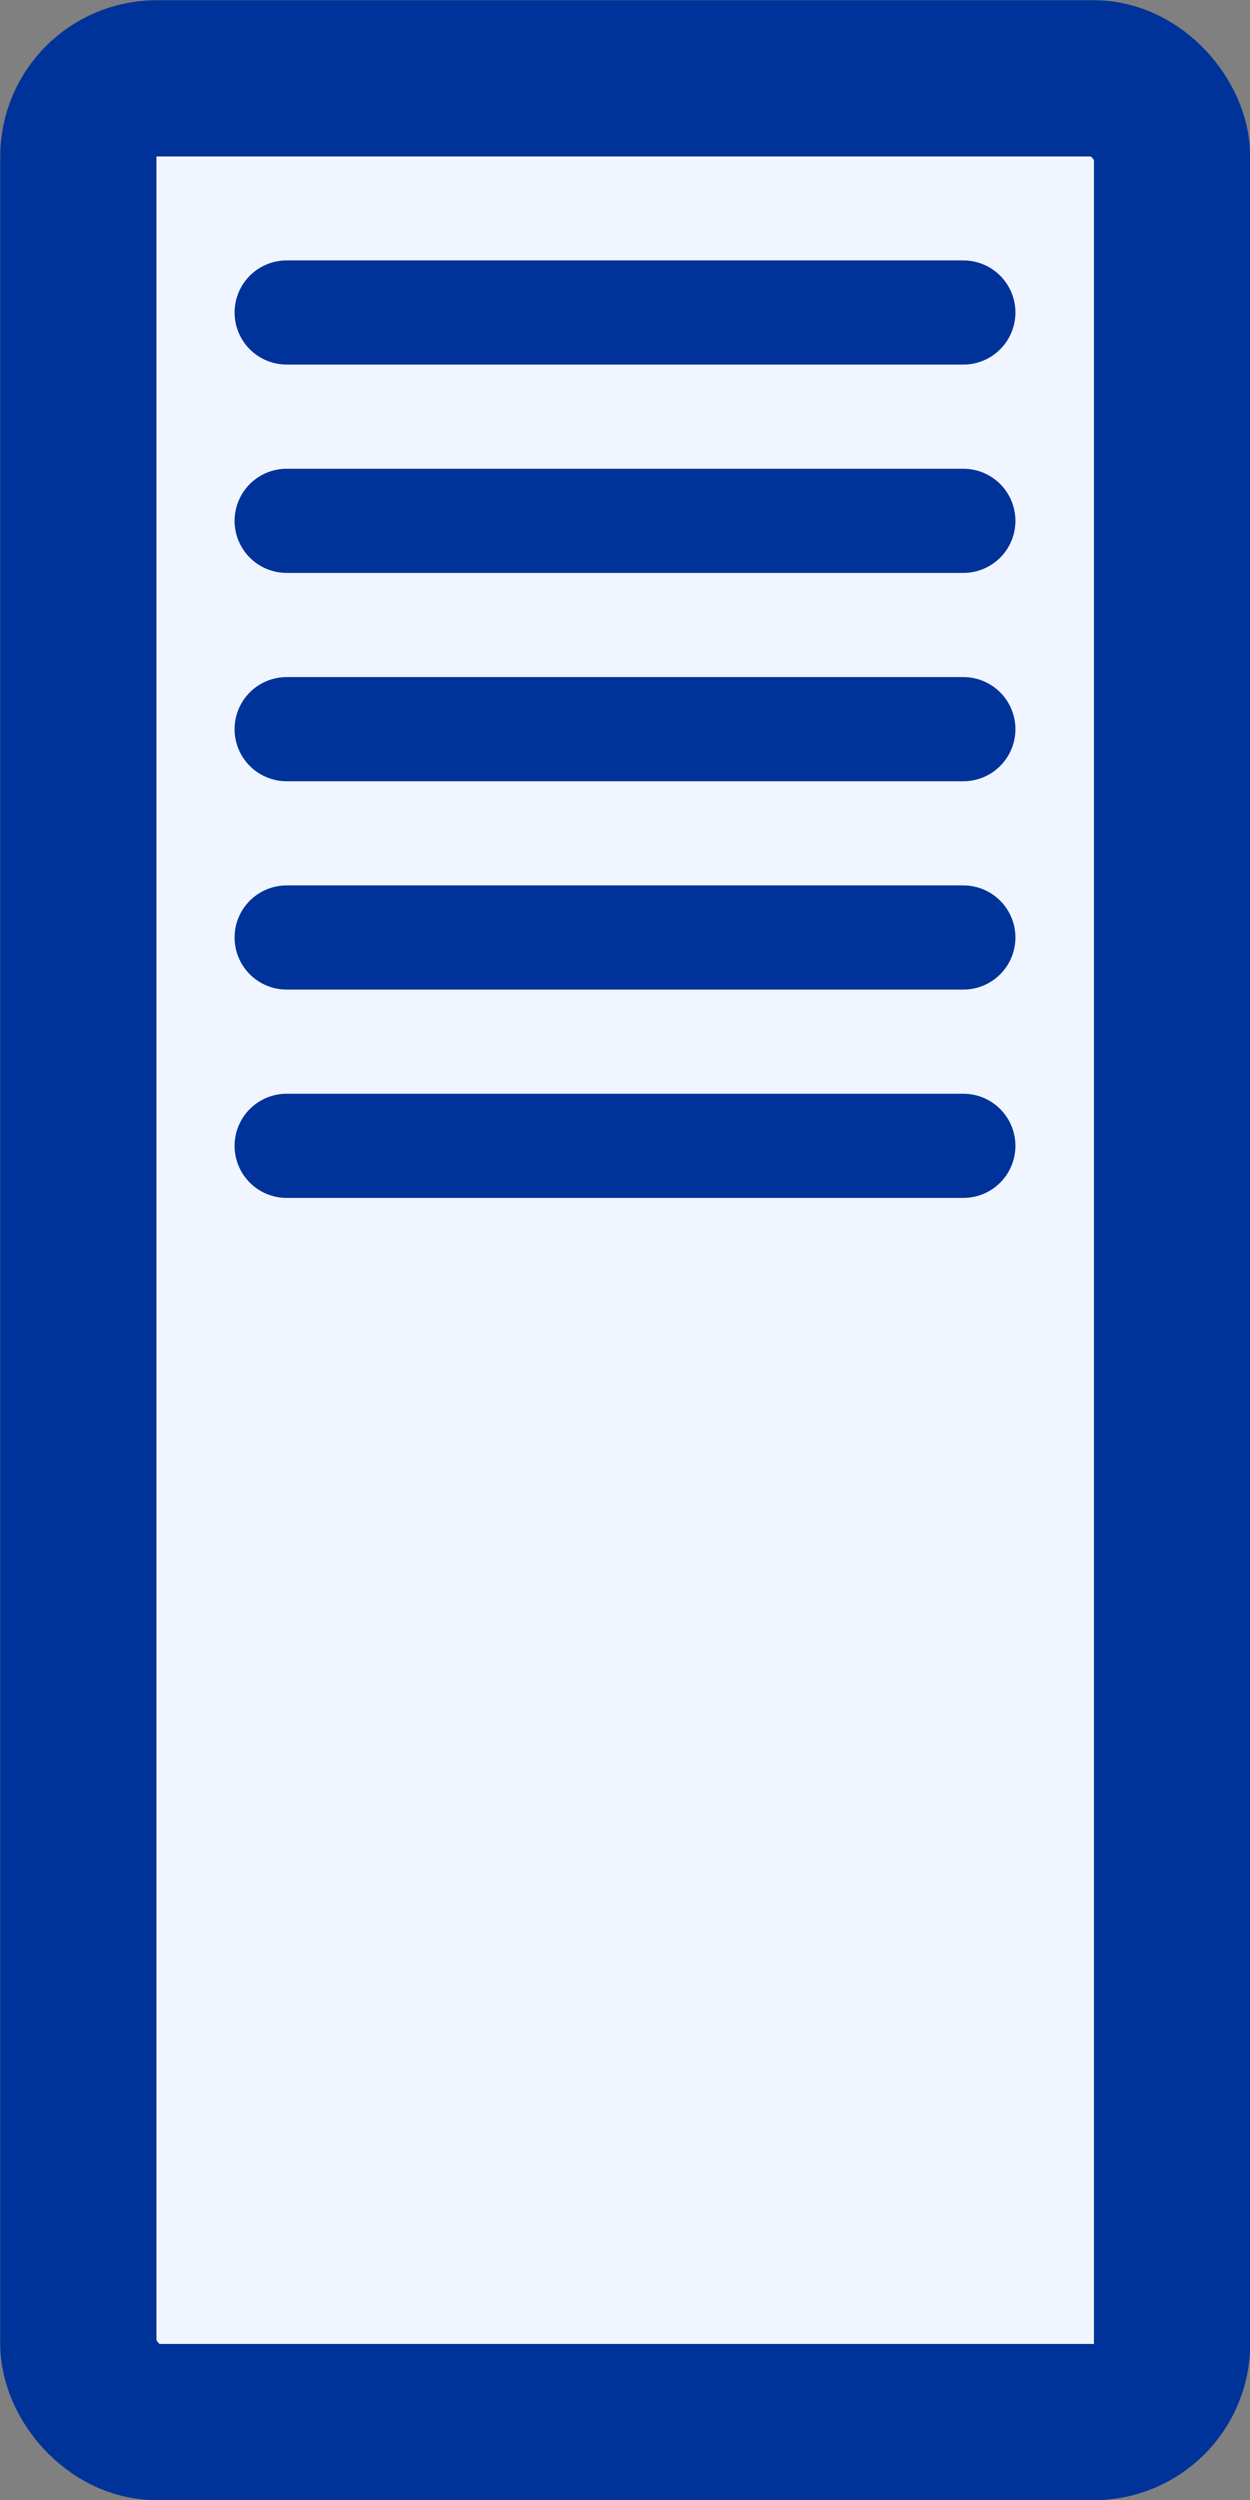 <?xml version="1.0" encoding="UTF-8"?>
<svg xmlns="http://www.w3.org/2000/svg" version="1.1" viewBox="-1.5 -3 3 6" height="6mm" width="3mm">
  <rect x="-1.5" y="-3" width="3" height="6" fill="#808080" stroke="none"/>
  <g>
    <rect x="-1.312" y="-2.812" width="2.625" height="5.625" rx="0.188" ry="0.188" fill="#f0f5ff" stroke="#003399" stroke-width="0.375"/>
    <g transform="translate(0 -1.25)">
      <line x1="-0.812" y1="-1" x2="0.812" y2="-1" stroke="#003399" stroke-width="0.25" stroke-linecap="round"/>
      <line x1="-0.812" y1="-0.5" x2="0.812" y2="-0.5" stroke="#003399" stroke-width="0.25" stroke-linecap="round"/>
      <line x1="-0.812" x2="0.812" stroke="#003399" stroke-width="0.25" stroke-linecap="round"/>
      <line x1="-0.812" y1="0.5" x2="0.812" y2="0.5" stroke="#003399" stroke-width="0.25" stroke-linecap="round"/>
      <line x1="-0.812" y1="1" x2="0.812" y2="1" stroke="#003399" stroke-width="0.25" stroke-linecap="round"/>
    </g>
  </g>
</svg>
